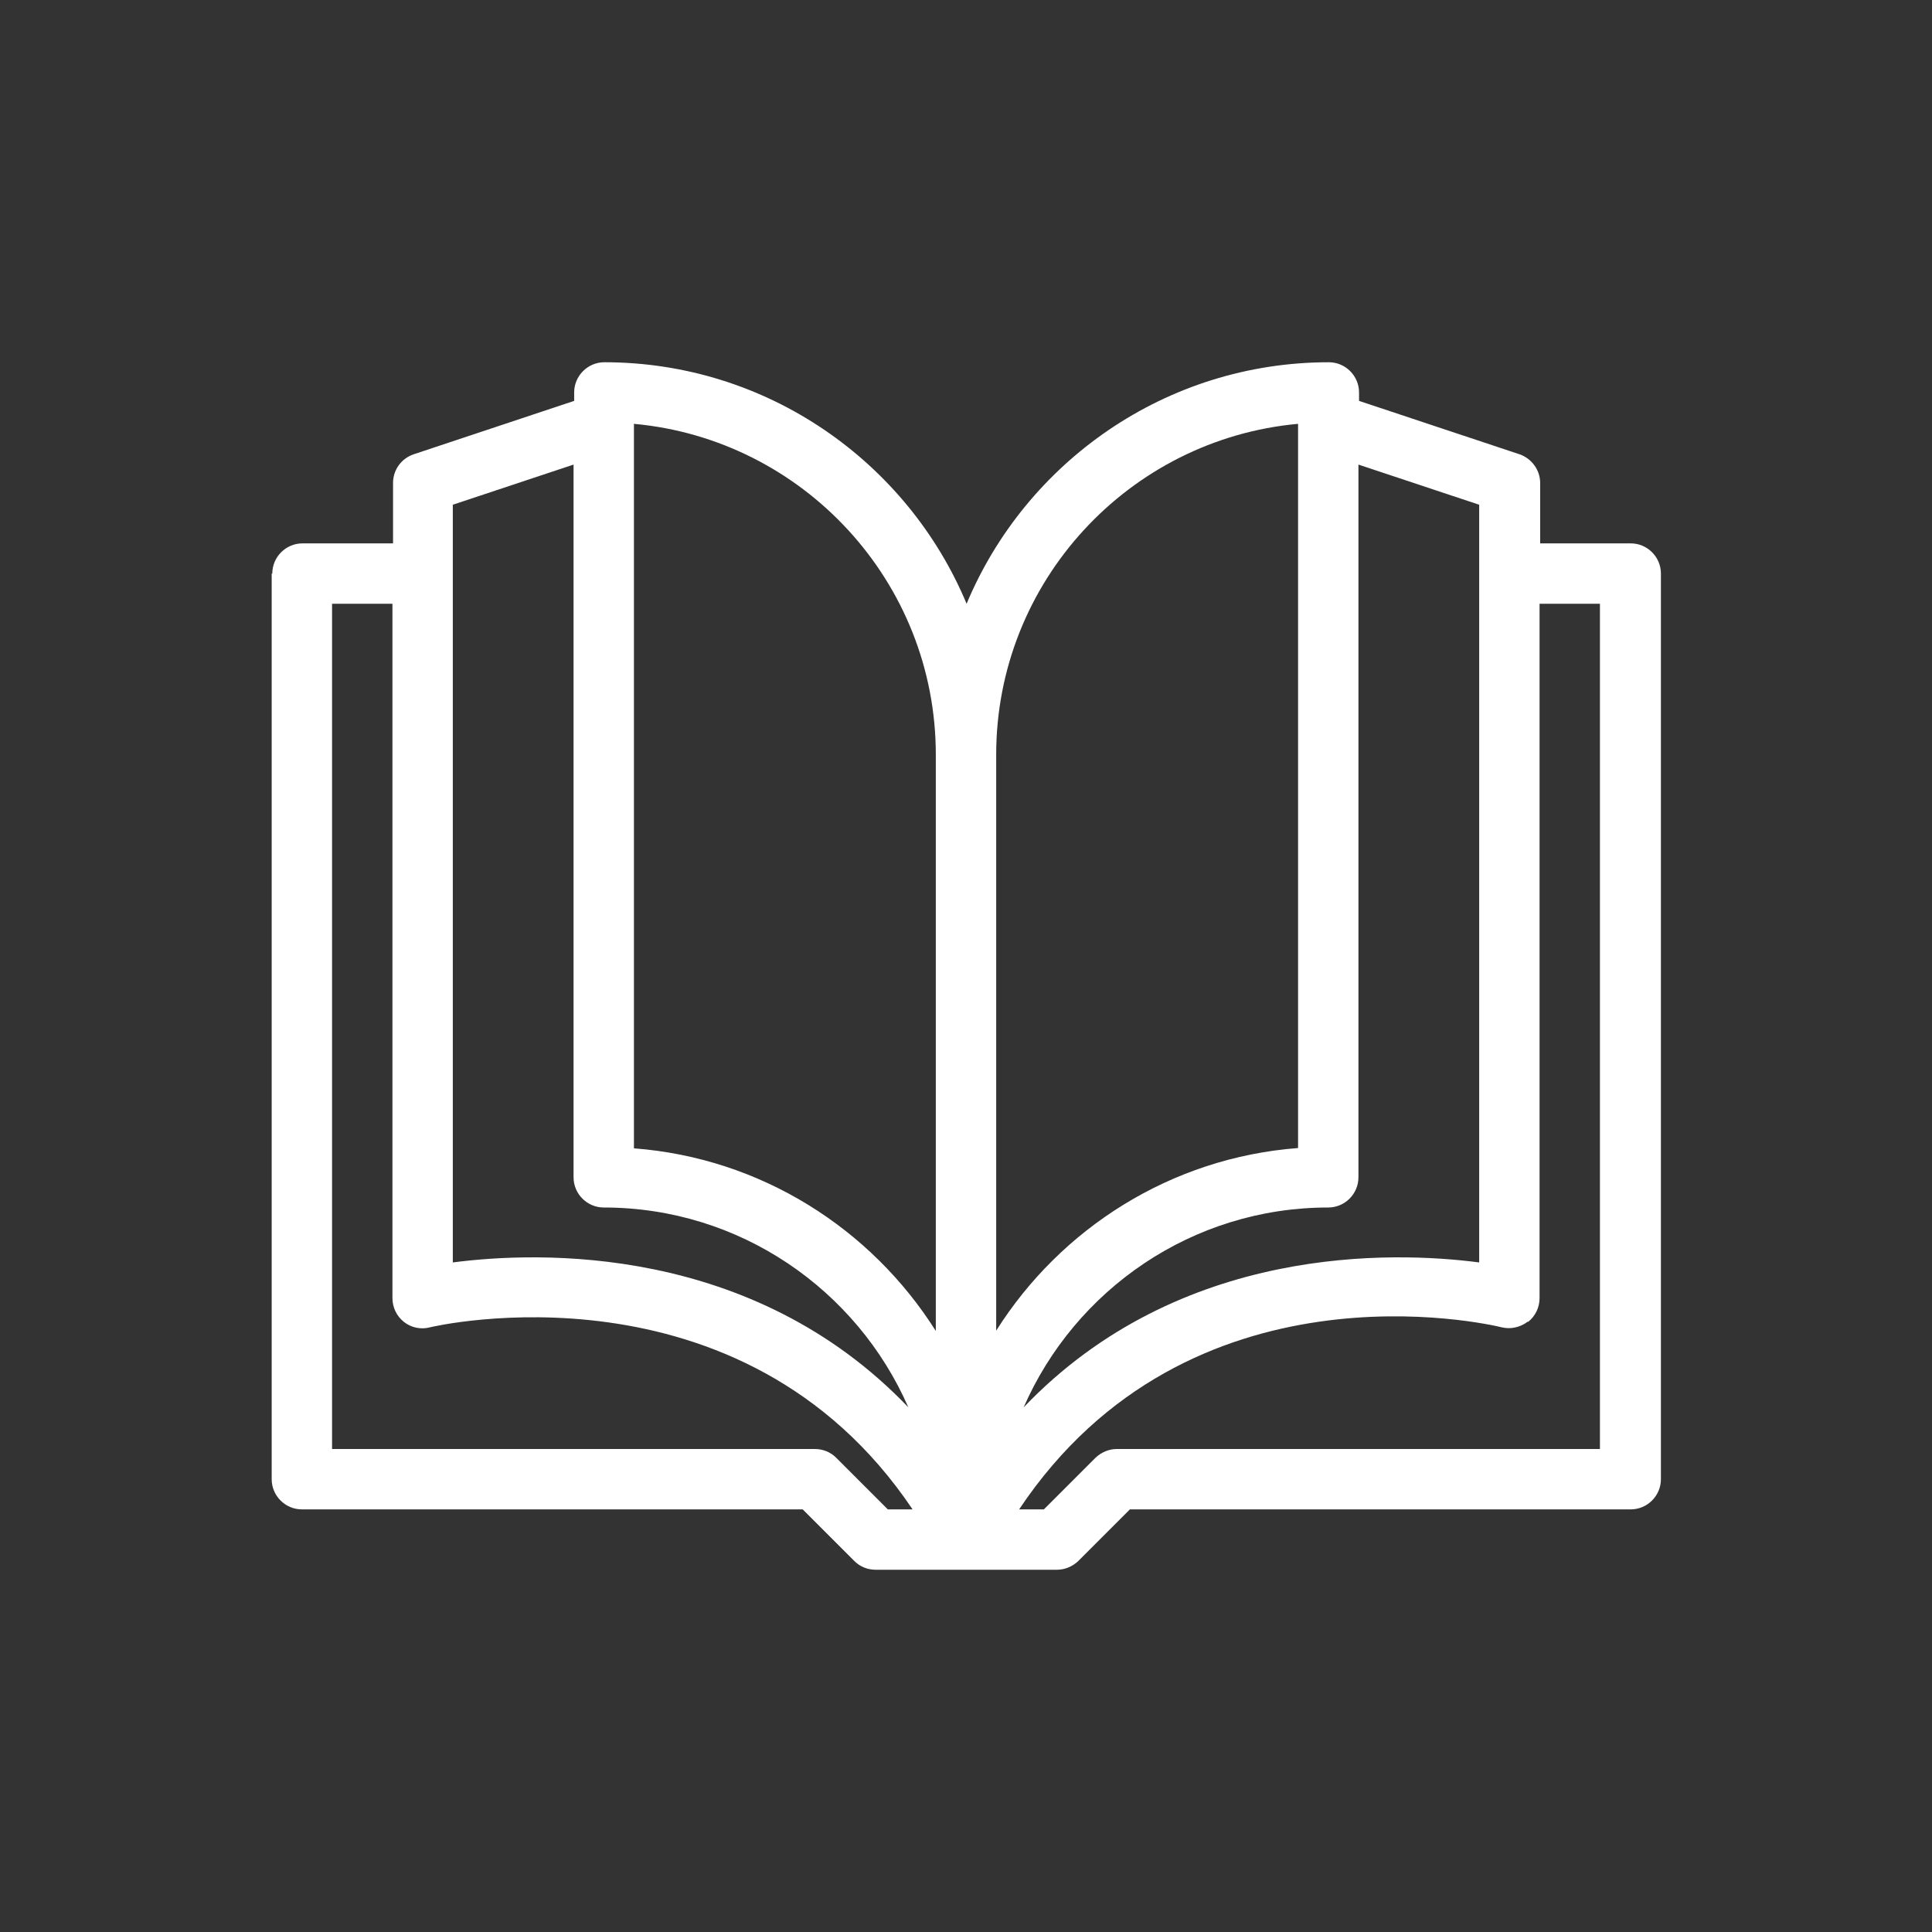 <?xml version="1.0" ?><svg fill="white" width="60px" height="60px" data-name="Layer 1" id="Layer_1" viewBox="0 0 64 64" xmlns="http://www.w3.org/2000/svg"><rect x="0" y="0" width="64" height="64" fill="#333333" stroke="none"/><path d="M9,19v30c0,.55,.45,1,1,1H26.59l1.71,1.71c.19,.19,.44,.29,.71,.29h6c.27,0,.52-.11,.71-.29l1.71-1.71h16.59c.55,0,1-.45,1-1V19c0-.55-.45-1-1-1h-3v-2c0-.43-.28-.81-.68-.95l-5.32-1.77v-.28c0-.55-.45-1-1-1-5.4,0-10.04,3.31-12,8-1.96-4.69-6.6-8-12-8-.55,0-1,.45-1,1v.28l-5.32,1.77c-.41,.14-.68,.52-.68,.95v2h-3c-.55,0-1,.45-1,1Zm41.62,24.79c.24-.19,.38-.48,.38-.79V20h2v28h-16c-.27,0-.52,.11-.71,.29l-1.71,1.71h-.82c5.63-8.43,15.55-6.14,15.99-6.03,.3,.07,.61,0,.86-.19Zm-5.62-4.79V15.39l4,1.33v25.1c-2.83-.37-9.91-.62-15.09,4.8,1.7-3.89,5.58-6.62,10.09-6.62,.55,0,1-.45,1-1Zm-12-14c0-5.73,4.4-10.45,10-10.96v23.99c-4.21,.32-7.86,2.66-10,6.05V25Zm-12-10.96c5.6,.51,10,5.23,10,10.96v19.09c-2.14-3.39-5.79-5.73-10-6.05V14.04Zm-6,2.68l4-1.33v23.61c0,.55,.45,1,1,1,4.51,0,8.39,2.73,10.09,6.62-5.18-5.42-12.26-5.17-15.09-4.8V16.72Zm-4,3.28h2v23c0,.31,.14,.6,.38,.79,.24,.19,.56,.26,.86,.18,.11-.03,10.31-2.42,15.99,6.03h-.82l-1.71-1.71c-.19-.19-.44-.29-.71-.29H11V20Z"/></svg>
